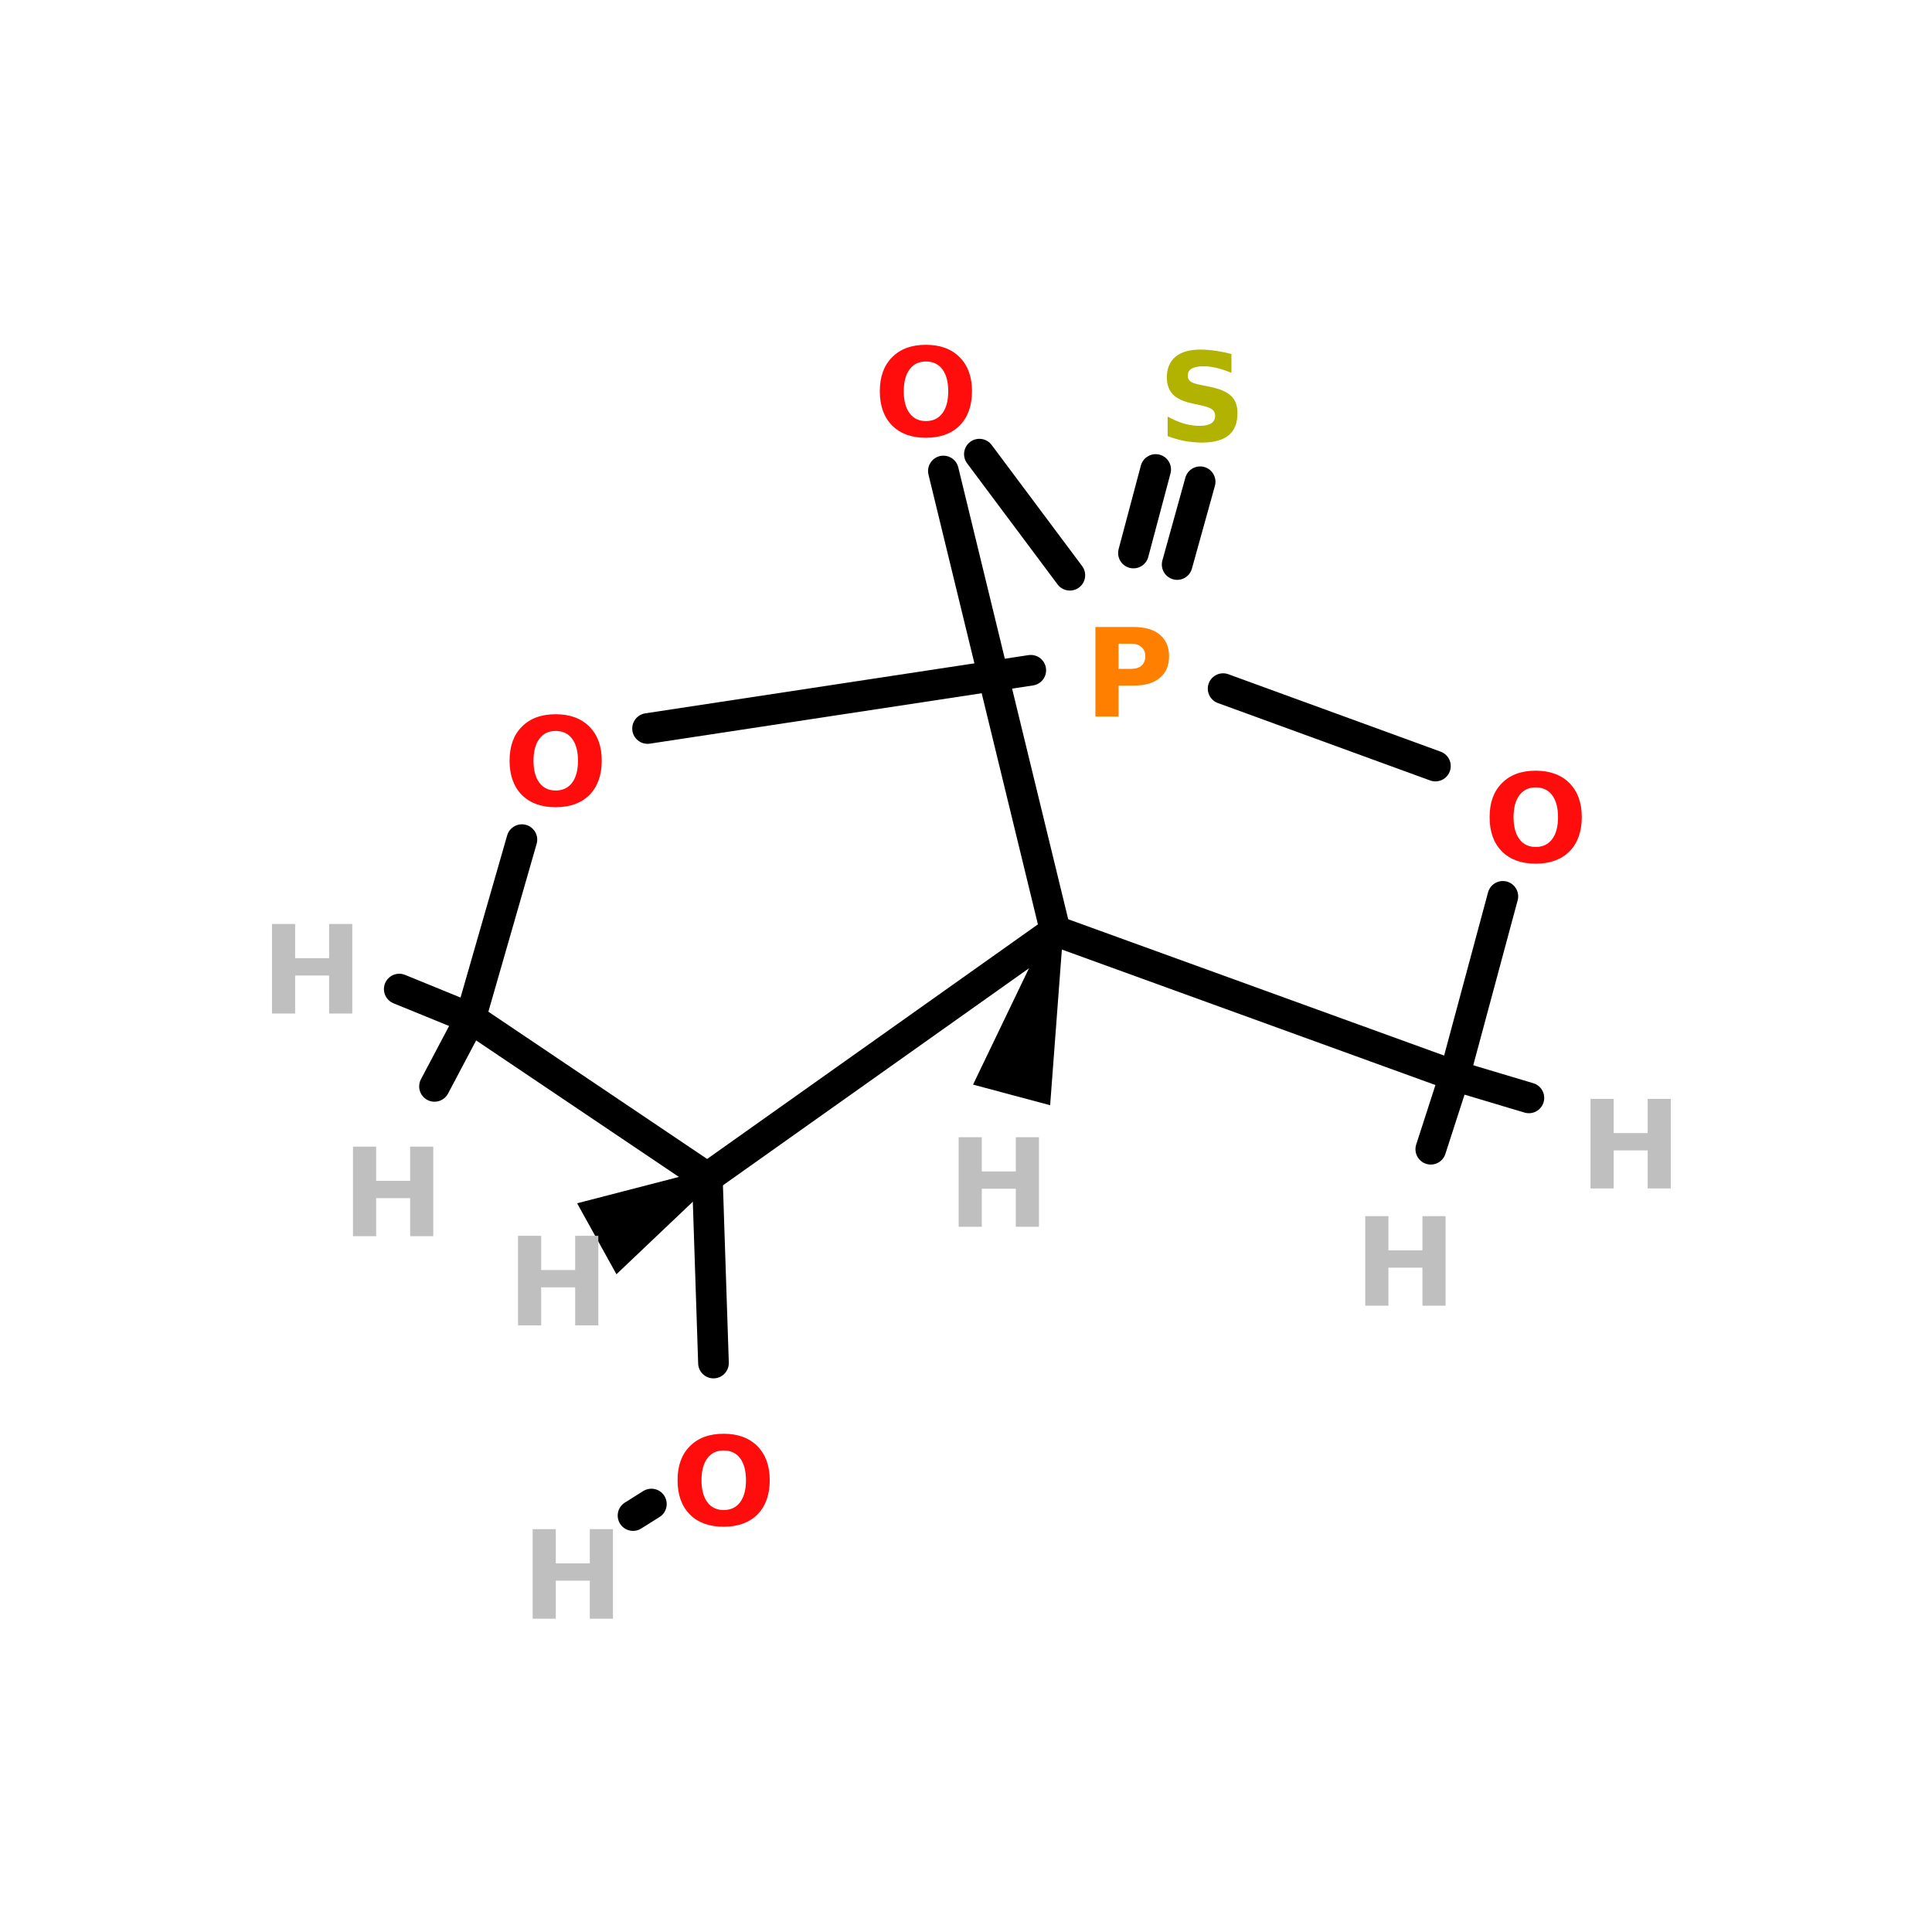<?xml version="1.0" encoding="UTF-8"?>
<svg xmlns="http://www.w3.org/2000/svg" xmlns:xlink="http://www.w3.org/1999/xlink" width="150pt" height="150pt" viewBox="0 0 150 150" version="1.1">
<defs>
<g>
<symbol overflow="visible" id="glyph0-0">
<path style="stroke:none;" d="M 0.469 1.688 L 0.469 -6.719 L 5.234 -6.719 L 5.234 1.688 Z M 1.016 1.156 L 4.703 1.156 L 4.703 -6.188 L 1.016 -6.188 Z M 1.016 1.156 "/>
</symbol>
<symbol overflow="visible" id="glyph0-1">
<path style="stroke:none;" d="M 0.875 -6.953 L 2.672 -6.953 L 2.672 -4.297 L 5.312 -4.297 L 5.312 -6.953 L 7.109 -6.953 L 7.109 0 L 5.312 0 L 5.312 -2.953 L 2.672 -2.953 L 2.672 0 L 0.875 0 Z M 0.875 -6.953 "/>
</symbol>
<symbol overflow="visible" id="glyph0-2">
<path style="stroke:none;" d="M 5.703 -6.734 L 5.703 -5.266 C 5.328 -5.43 4.957 -5.555 4.594 -5.641 C 4.227 -5.734 3.883 -5.781 3.562 -5.781 C 3.133 -5.781 2.816 -5.719 2.609 -5.594 C 2.41 -5.477 2.312 -5.297 2.312 -5.047 C 2.312 -4.859 2.379 -4.711 2.516 -4.609 C 2.648 -4.504 2.898 -4.414 3.266 -4.344 L 4.031 -4.188 C 4.801 -4.031 5.348 -3.797 5.672 -3.484 C 6.004 -3.172 6.172 -2.723 6.172 -2.141 C 6.172 -1.367 5.941 -0.797 5.484 -0.422 C 5.023 -0.047 4.332 0.141 3.406 0.141 C 2.957 0.141 2.508 0.098 2.062 0.016 C 1.625 -0.066 1.188 -0.191 0.75 -0.359 L 0.75 -1.875 C 1.188 -1.633 1.613 -1.453 2.031 -1.328 C 2.445 -1.211 2.848 -1.156 3.234 -1.156 C 3.617 -1.156 3.914 -1.219 4.125 -1.344 C 4.332 -1.477 4.438 -1.672 4.438 -1.922 C 4.438 -2.141 4.363 -2.305 4.219 -2.422 C 4.082 -2.535 3.805 -2.641 3.391 -2.734 L 2.688 -2.891 C 1.988 -3.035 1.477 -3.27 1.156 -3.594 C 0.844 -3.926 0.688 -4.367 0.688 -4.922 C 0.688 -5.609 0.91 -6.141 1.359 -6.516 C 1.805 -6.891 2.445 -7.078 3.281 -7.078 C 3.664 -7.078 4.055 -7.047 4.453 -6.984 C 4.859 -6.93 5.273 -6.848 5.703 -6.734 Z M 5.703 -6.734 "/>
</symbol>
<symbol overflow="visible" id="glyph0-3">
<path style="stroke:none;" d="M 4.047 -5.781 C 3.504 -5.781 3.082 -5.578 2.781 -5.172 C 2.477 -4.766 2.328 -4.195 2.328 -3.469 C 2.328 -2.738 2.477 -2.172 2.781 -1.766 C 3.082 -1.359 3.504 -1.156 4.047 -1.156 C 4.598 -1.156 5.023 -1.359 5.328 -1.766 C 5.629 -2.172 5.781 -2.738 5.781 -3.469 C 5.781 -4.195 5.629 -4.766 5.328 -5.172 C 5.023 -5.578 4.598 -5.781 4.047 -5.781 Z M 4.047 -7.078 C 5.16 -7.078 6.035 -6.754 6.672 -6.109 C 7.305 -5.473 7.625 -4.594 7.625 -3.469 C 7.625 -2.344 7.305 -1.457 6.672 -0.812 C 6.035 -0.176 5.16 0.141 4.047 0.141 C 2.93 0.141 2.055 -0.176 1.422 -0.812 C 0.785 -1.457 0.469 -2.344 0.469 -3.469 C 0.469 -4.594 0.785 -5.473 1.422 -6.109 C 2.055 -6.754 2.93 -7.078 4.047 -7.078 Z M 4.047 -7.078 "/>
</symbol>
<symbol overflow="visible" id="glyph0-4">
<path style="stroke:none;" d="M 0.875 -6.953 L 3.844 -6.953 C 4.727 -6.953 5.406 -6.754 5.875 -6.359 C 6.352 -5.961 6.594 -5.406 6.594 -4.688 C 6.594 -3.957 6.352 -3.395 5.875 -3 C 5.406 -2.602 4.727 -2.406 3.844 -2.406 L 2.672 -2.406 L 2.672 0 L 0.875 0 Z M 2.672 -5.656 L 2.672 -3.703 L 3.656 -3.703 C 4 -3.703 4.266 -3.785 4.453 -3.953 C 4.648 -4.129 4.75 -4.375 4.75 -4.688 C 4.75 -4.988 4.648 -5.223 4.453 -5.391 C 4.266 -5.566 4 -5.656 3.656 -5.656 Z M 2.672 -5.656 "/>
</symbol>
</g>
</defs>
<g id="surface1">
<path style="fill-rule:nonzero;fill:rgb(0%,0%,0%);fill-opacity:1;stroke-width:4;stroke-linecap:round;stroke-linejoin:miter;stroke:rgb(0%,0%,0%);stroke-opacity:1;stroke-miterlimit:4;" d="M 156.602 54.003 L 153.603 64.803 " transform="matrix(0.595,0,0,0.595,-0,5.272)"/>
<path style="fill-rule:nonzero;fill:rgb(0%,0%,0%);fill-opacity:1;stroke-width:4;stroke-linecap:round;stroke-linejoin:miter;stroke:rgb(0%,0%,0%);stroke-opacity:1;stroke-miterlimit:4;" d="M 150.801 52.402 L 147.901 63.301 " transform="matrix(0.595,0,0,0.595,-0,5.272)"/>
<path style="fill-rule:nonzero;fill:rgb(0%,0%,0%);fill-opacity:1;stroke-width:4;stroke-linecap:round;stroke-linejoin:miter;stroke:rgb(0%,0%,0%);stroke-opacity:1;stroke-miterlimit:4;" d="M 92.3 144.8 L 93.1 168.999 " transform="matrix(0.595,0,0,0.595,-0,5.272)"/>
<path style="fill-rule:nonzero;fill:rgb(0%,0%,0%);fill-opacity:1;stroke-width:4;stroke-linecap:round;stroke-linejoin:miter;stroke:rgb(0%,0%,0%);stroke-opacity:1;stroke-miterlimit:4;" d="M 82.602 188.9 L 84.997 187.397 " transform="matrix(0.595,0,0,0.595,-0,5.272)"/>
<path style="fill-rule:nonzero;fill:rgb(0%,0%,0%);fill-opacity:1;stroke-width:2;stroke-linecap:round;stroke-linejoin:miter;stroke:rgb(0%,0%,0%);stroke-opacity:1;stroke-miterlimit:4;" d="M 137.744 112.564 L 136.123 134.079 L 128.394 132.012 Z M 137.744 112.564 " transform="matrix(0.595,0,0,0.595,-0,5.272)"/>
<path style="fill-rule:nonzero;fill:rgb(0%,0%,0%);fill-opacity:1;stroke-width:2;stroke-linecap:round;stroke-linejoin:miter;stroke:rgb(0%,0%,0%);stroke-opacity:1;stroke-miterlimit:4;" d="M 92.273 144.794 L 80.686 155.797 L 76.808 148.796 Z M 92.273 144.794 " transform="matrix(0.595,0,0,0.595,-0,5.272)"/>
<path style="fill-rule:nonzero;fill:rgb(0%,0%,0%);fill-opacity:1;stroke-width:4;stroke-linecap:round;stroke-linejoin:miter;stroke:rgb(0%,0%,0%);stroke-opacity:1;stroke-miterlimit:4;" d="M 189.803 131.5 L 186.699 141.099 " transform="matrix(0.595,0,0,0.595,-0,5.272)"/>
<path style="fill-rule:nonzero;fill:rgb(0%,0%,0%);fill-opacity:1;stroke-width:4;stroke-linecap:round;stroke-linejoin:miter;stroke:rgb(0%,0%,0%);stroke-opacity:1;stroke-miterlimit:4;" d="M 189.803 131.5 L 199.5 134.4 " transform="matrix(0.595,0,0,0.595,-0,5.272)"/>
<path style="fill-rule:nonzero;fill:rgb(0%,0%,0%);fill-opacity:1;stroke-width:4;stroke-linecap:round;stroke-linejoin:miter;stroke:rgb(0%,0%,0%);stroke-opacity:1;stroke-miterlimit:4;" d="M 61.402 124 L 52.098 120.201 " transform="matrix(0.595,0,0,0.595,-0,5.272)"/>
<path style="fill-rule:nonzero;fill:rgb(0%,0%,0%);fill-opacity:1;stroke-width:4;stroke-linecap:round;stroke-linejoin:miter;stroke:rgb(0%,0%,0%);stroke-opacity:1;stroke-miterlimit:4;" d="M 61.402 124 L 56.697 132.898 " transform="matrix(0.595,0,0,0.595,-0,5.272)"/>
<path style="fill-rule:nonzero;fill:rgb(0%,0%,0%);fill-opacity:1;stroke-width:4;stroke-linecap:round;stroke-linejoin:miter;stroke:rgb(0%,0%,0%);stroke-opacity:1;stroke-miterlimit:4;" d="M 127.797 50.401 L 139.601 66.201 " transform="matrix(0.595,0,0,0.595,-0,5.272)"/>
<path style="fill-rule:nonzero;fill:rgb(0%,0%,0%);fill-opacity:1;stroke-width:4;stroke-linecap:round;stroke-linejoin:miter;stroke:rgb(0%,0%,0%);stroke-opacity:1;stroke-miterlimit:4;" d="M 159.6 80.997 L 187.303 91.101 " transform="matrix(0.595,0,0,0.595,-0,5.272)"/>
<path style="fill-rule:nonzero;fill:rgb(0%,0%,0%);fill-opacity:1;stroke-width:4;stroke-linecap:round;stroke-linejoin:miter;stroke:rgb(0%,0%,0%);stroke-opacity:1;stroke-miterlimit:4;" d="M 196.102 108.102 L 189.803 131.5 " transform="matrix(0.595,0,0,0.595,-0,5.272)"/>
<path style="fill-rule:nonzero;fill:rgb(0%,0%,0%);fill-opacity:1;stroke-width:4;stroke-linecap:round;stroke-linejoin:miter;stroke:rgb(0%,0%,0%);stroke-opacity:1;stroke-miterlimit:4;" d="M 189.803 131.5 L 137.698 112.603 " transform="matrix(0.595,0,0,0.595,-0,5.272)"/>
<path style="fill-rule:nonzero;fill:rgb(0%,0%,0%);fill-opacity:1;stroke-width:4;stroke-linecap:round;stroke-linejoin:miter;stroke:rgb(0%,0%,0%);stroke-opacity:1;stroke-miterlimit:4;" d="M 137.698 112.603 L 123.099 52.599 " transform="matrix(0.595,0,0,0.595,-0,5.272)"/>
<path style="fill-rule:nonzero;fill:rgb(0%,0%,0%);fill-opacity:1;stroke-width:4;stroke-linecap:round;stroke-linejoin:miter;stroke:rgb(0%,0%,0%);stroke-opacity:1;stroke-miterlimit:4;" d="M 134.503 78.602 L 84.498 86.2 " transform="matrix(0.595,0,0,0.595,-0,5.272)"/>
<path style="fill-rule:nonzero;fill:rgb(0%,0%,0%);fill-opacity:1;stroke-width:4;stroke-linecap:round;stroke-linejoin:miter;stroke:rgb(0%,0%,0%);stroke-opacity:1;stroke-miterlimit:4;" d="M 68.101 100.701 L 61.402 124 " transform="matrix(0.595,0,0,0.595,-0,5.272)"/>
<path style="fill-rule:nonzero;fill:rgb(0%,0%,0%);fill-opacity:1;stroke-width:4;stroke-linecap:round;stroke-linejoin:miter;stroke:rgb(0%,0%,0%);stroke-opacity:1;stroke-miterlimit:4;" d="M 61.402 124 L 92.3 144.8 " transform="matrix(0.595,0,0,0.595,-0,5.272)"/>
<path style="fill-rule:nonzero;fill:rgb(0%,0%,0%);fill-opacity:1;stroke-width:4;stroke-linecap:round;stroke-linejoin:miter;stroke:rgb(0%,0%,0%);stroke-opacity:1;stroke-miterlimit:4;" d="M 92.3 144.8 L 137.698 112.603 " transform="matrix(0.595,0,0,0.595,-0,5.272)"/>
<g style="fill:rgb(74.902%,74.902%,74.902%);fill-opacity:1;">
  <use xlink:href="#glyph0-1" x="40.48" y="125.676"/>
</g>
<g style="fill:rgb(74.902%,74.902%,74.902%);fill-opacity:1;">
  <use xlink:href="#glyph0-1" x="26.531" y="95.977"/>
</g>
<g style="fill:rgb(74.902%,74.902%,74.902%);fill-opacity:1;">
  <use xlink:href="#glyph0-1" x="20.242" y="78.691"/>
</g>
<g style="fill:rgb(74.902%,74.902%,74.902%);fill-opacity:1;">
  <use xlink:href="#glyph0-1" x="122.613" y="92.27"/>
</g>
<g style="fill:rgb(74.902%,74.902%,74.902%);fill-opacity:1;">
  <use xlink:href="#glyph0-1" x="105.125" y="101.375"/>
</g>
<g style="fill:rgb(74.902%,74.902%,74.902%);fill-opacity:1;">
  <use xlink:href="#glyph0-1" x="39.344" y="102.902"/>
</g>
<g style="fill:rgb(74.902%,74.902%,74.902%);fill-opacity:1;">
  <use xlink:href="#glyph0-1" x="73.555" y="95.246"/>
</g>
<g style="fill:rgb(69.804%,69.804%,0%);fill-opacity:1;">
  <use xlink:href="#glyph0-2" x="89.906" y="34.219"/>
</g>
<g style="fill:rgb(100%,4.706%,4.706%);fill-opacity:1;">
  <use xlink:href="#glyph0-3" x="52.137" y="118.395"/>
</g>
<g style="fill:rgb(100%,4.706%,4.706%);fill-opacity:1;">
  <use xlink:href="#glyph0-3" x="39.094" y="62.531"/>
</g>
<g style="fill:rgb(100%,4.706%,4.706%);fill-opacity:1;">
  <use xlink:href="#glyph0-3" x="115.184" y="66.914"/>
</g>
<g style="fill:rgb(100%,4.706%,4.706%);fill-opacity:1;">
  <use xlink:href="#glyph0-3" x="67.84" y="33.848"/>
</g>
<g style="fill:rgb(100%,49.804%,0%);fill-opacity:1;">
  <use xlink:href="#glyph0-4" x="84.172" y="55.633"/>
</g>
</g>
</svg>
